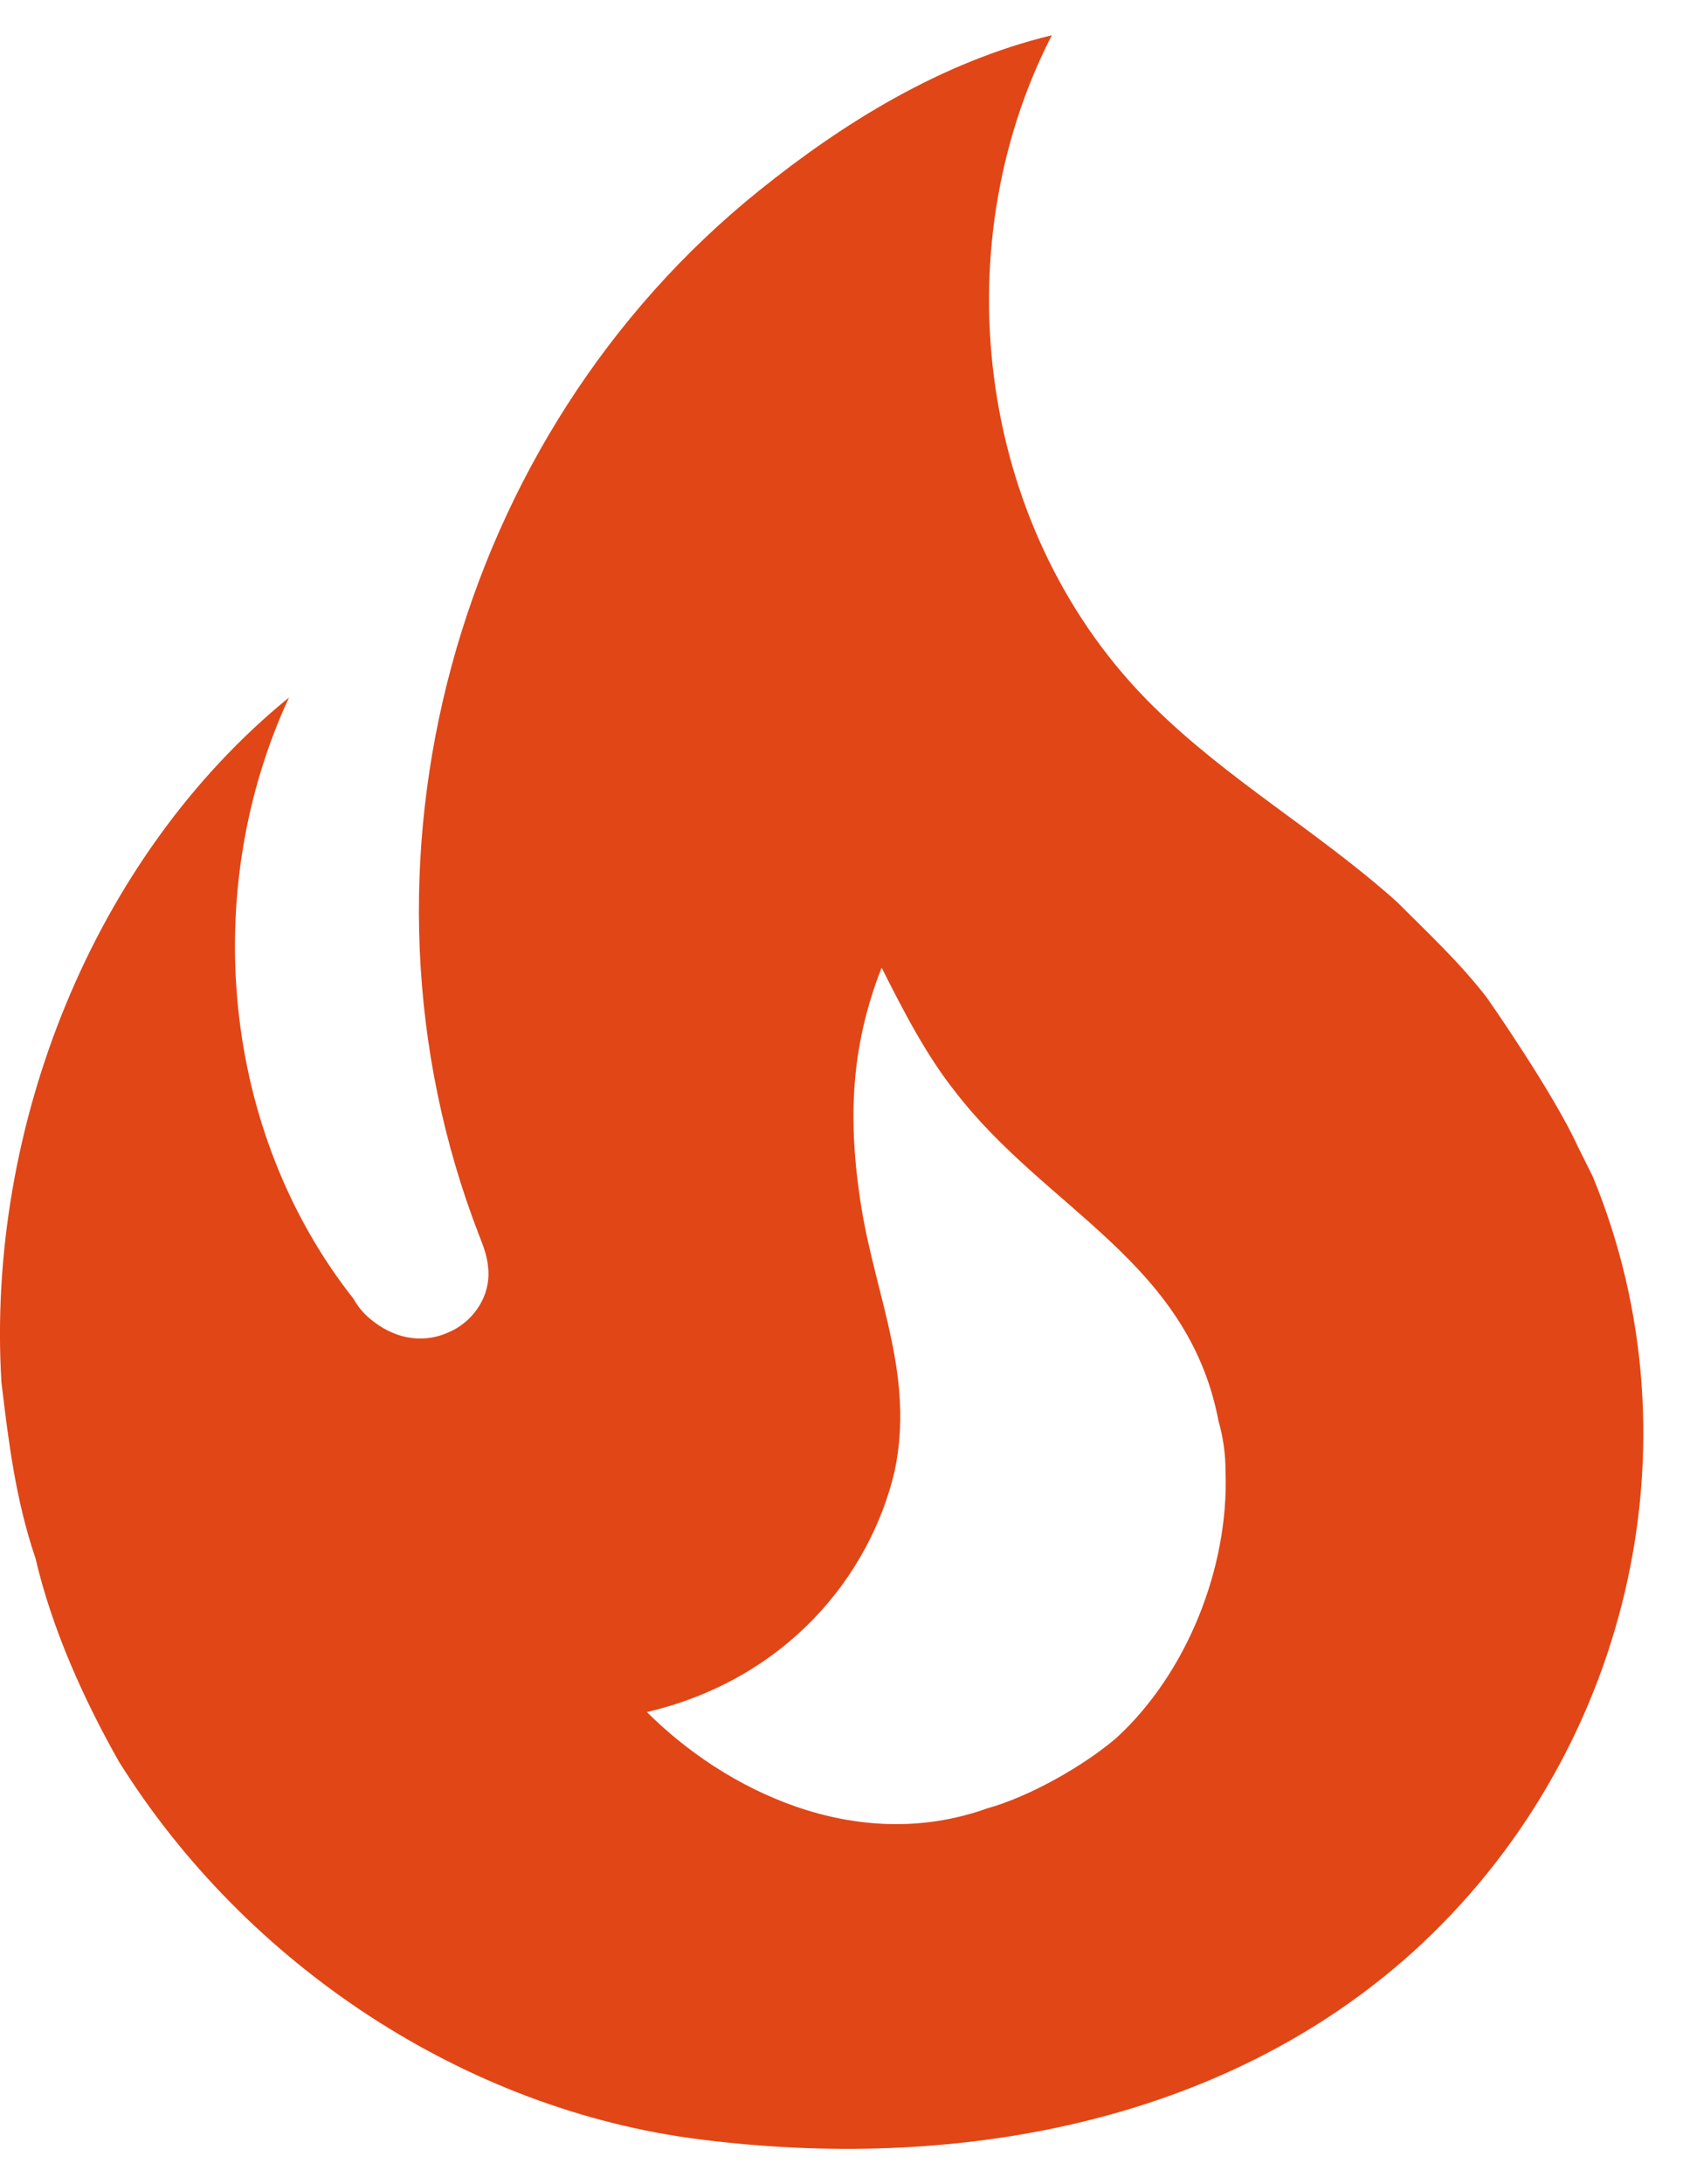 <svg width="24" height="31" viewBox="0 0 24 31" fill="none" xmlns="http://www.w3.org/2000/svg">
<path d="M21.12 14.167C20.737 13.667 20.27 13.234 19.837 12.8C18.72 11.8 17.454 11.084 16.387 10.034C13.904 7.6 13.354 3.584 14.937 0.5C13.354 0.884 11.97 1.75 10.787 2.7C6.47 6.167 4.77 12.284 6.804 17.534C6.87 17.701 6.937 17.867 6.937 18.084C6.937 18.451 6.687 18.784 6.354 18.917C5.97 19.084 5.57 18.984 5.254 18.717C5.159 18.638 5.08 18.542 5.02 18.434C3.137 16.05 2.837 12.634 4.104 9.9C1.32 12.167 -0.196 16 0.02 19.617C0.12 20.451 0.22 21.284 0.504 22.117C0.737 23.117 1.187 24.117 1.687 25C3.487 27.884 6.604 29.951 9.954 30.367C13.52 30.817 17.337 30.167 20.07 27.701C23.12 24.934 24.187 20.5 22.62 16.701L22.404 16.267C22.054 15.501 21.12 14.167 21.12 14.167ZM15.854 24.667C15.387 25.067 14.62 25.5 14.02 25.667C12.154 26.334 10.287 25.401 9.187 24.3C11.17 23.834 12.354 22.367 12.704 20.884C12.987 19.55 12.454 18.451 12.237 17.167C12.037 15.934 12.07 14.884 12.52 13.734C12.837 14.367 13.17 15.001 13.57 15.501C14.854 17.167 16.87 17.901 17.304 20.167C17.37 20.401 17.404 20.634 17.404 20.884C17.454 22.25 16.854 23.75 15.854 24.667Z" fill="#E14617"/>
</svg>
